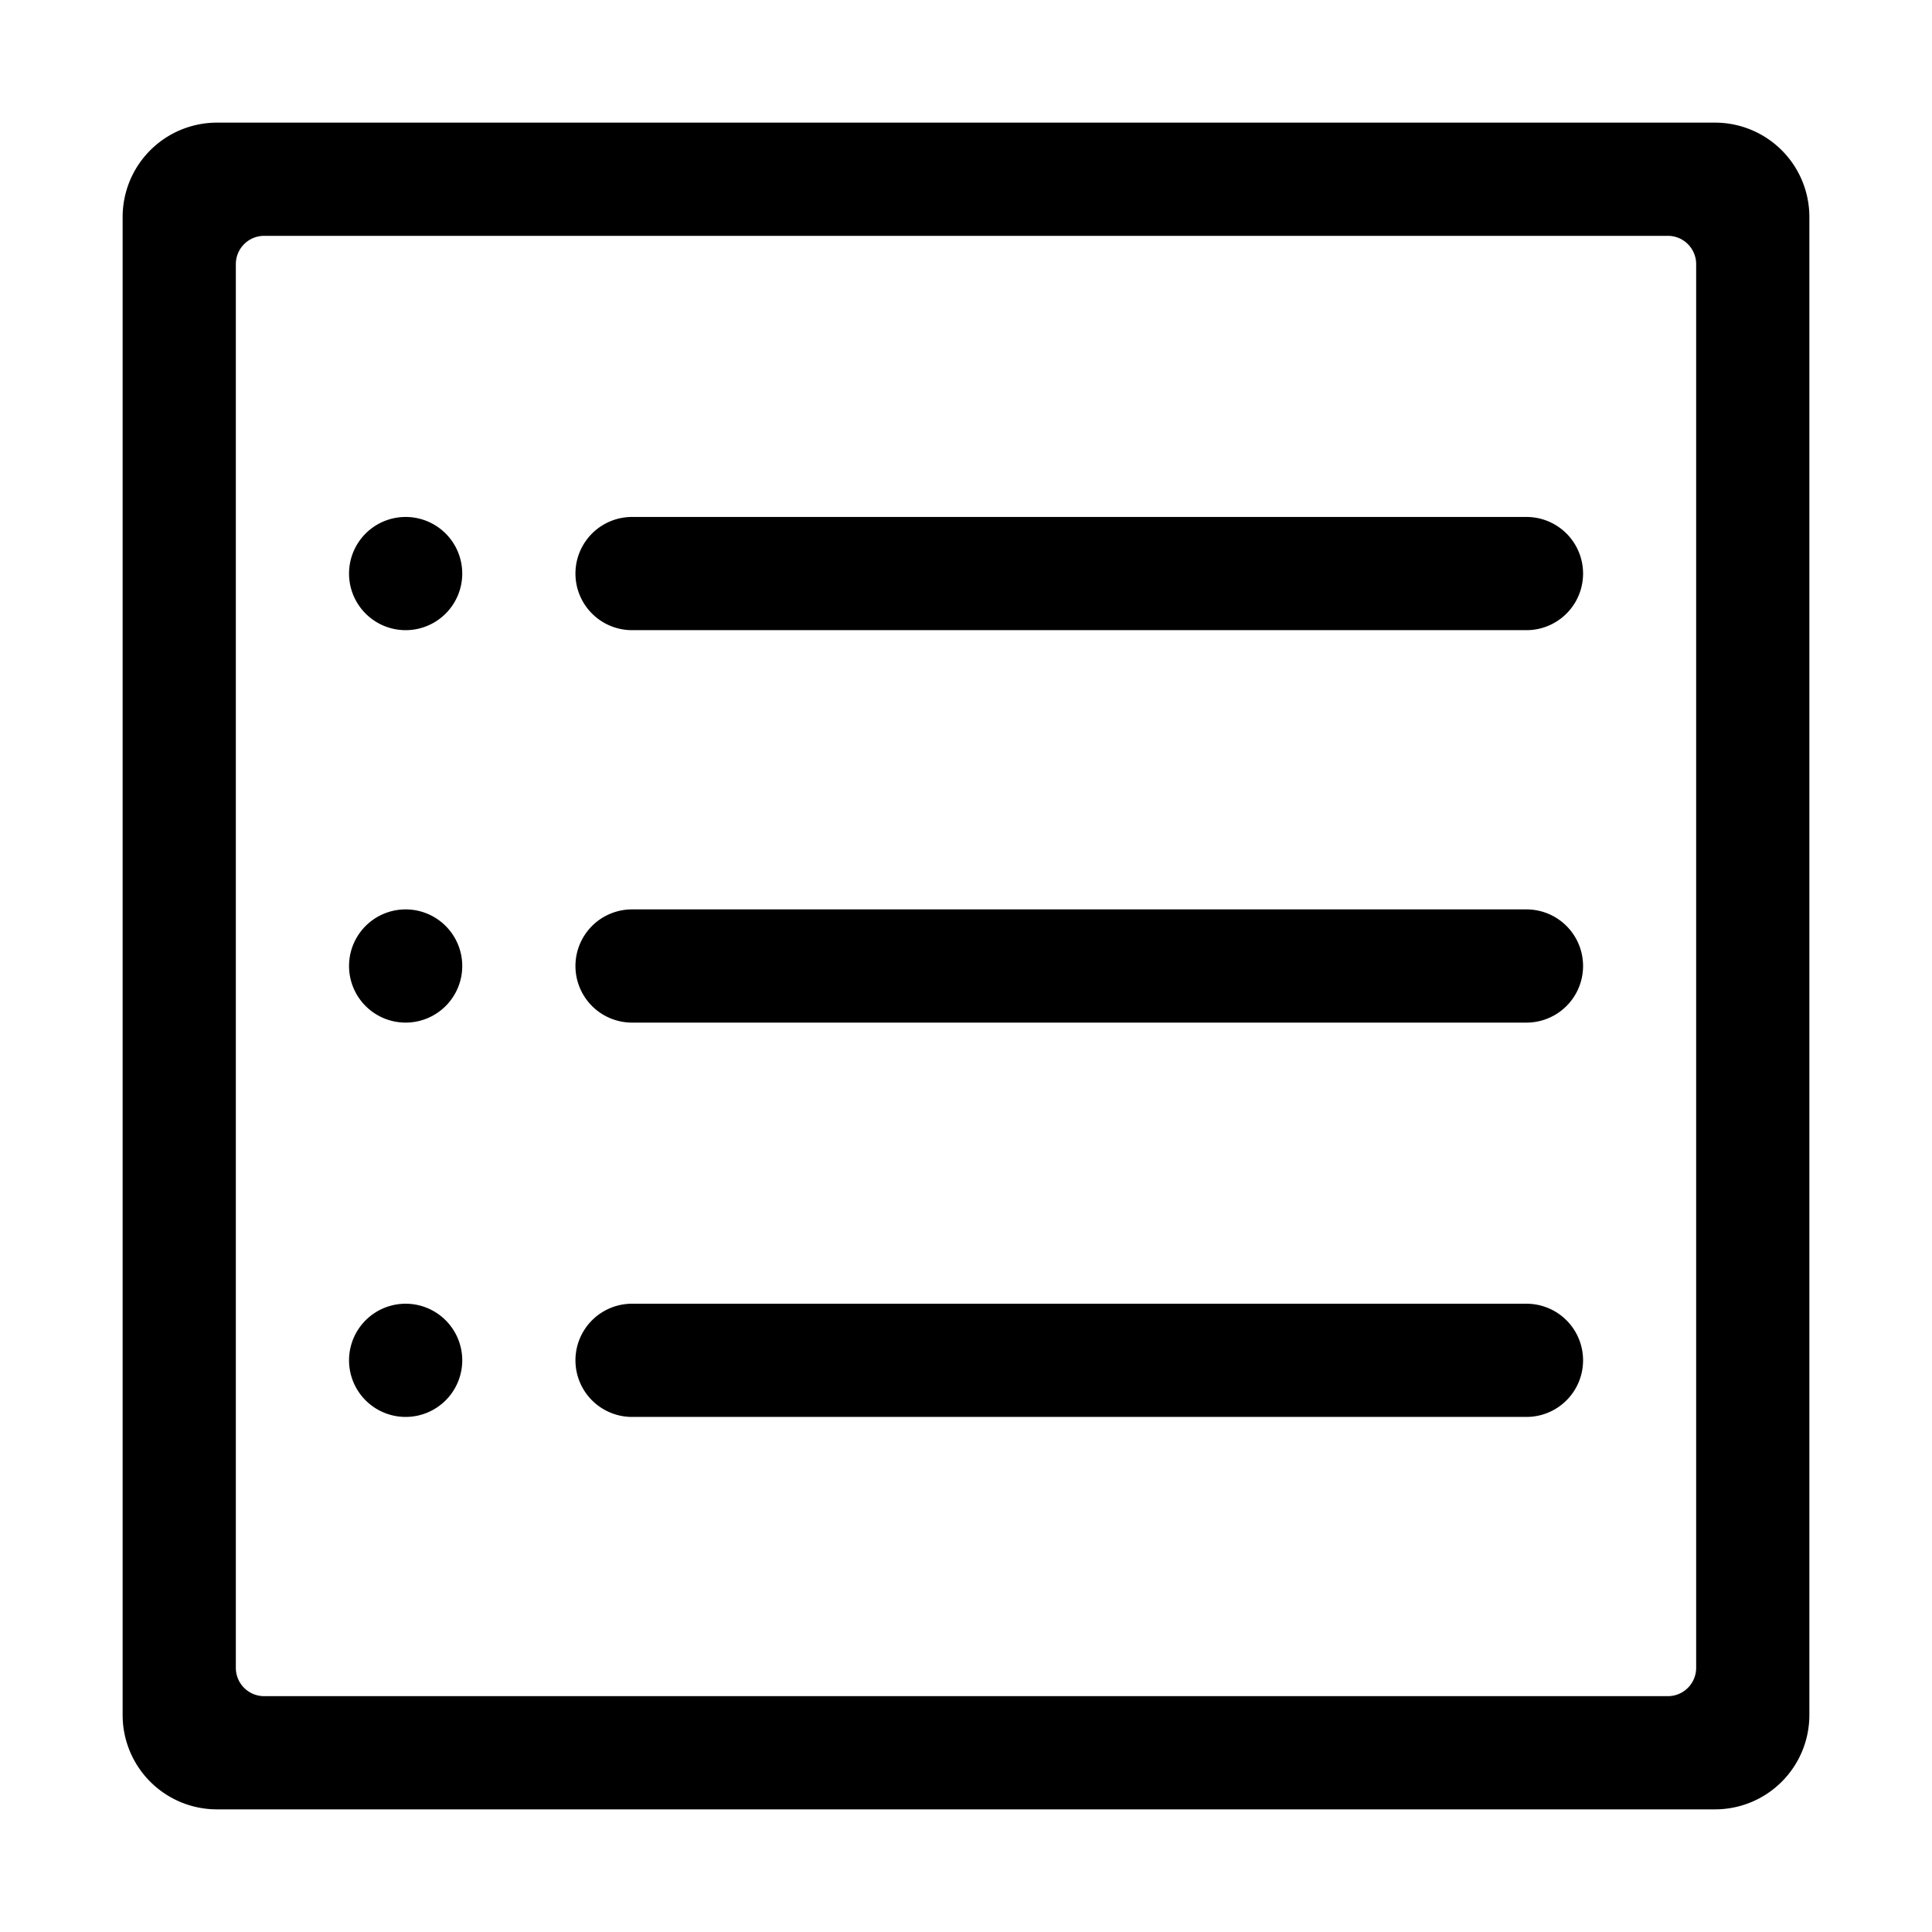 <svg xmlns="http://www.w3.org/2000/svg" viewBox="0 0 1024 1024"><path d="M909 959H115a50 50 0 0 1-50-50V115a50 50 0 0 1 50-50h794a50 50 0 0 1 50 50v794a50 50 0 0 1-50 50m-10-819a15 15 0 0 0-15-15H140a15 15 0 0 0-15 15v744a15 15 0 0 0 15 15h744a15 15 0 0 0 15-15zm-89.938 611H335a30 30 0 0 1 0-60h474.062a30 30 0 1 1 0 60m0-209H335a30 30 0 0 1 0-60h474.062a30 30 0 1 1 0 60m0-208H335a30 30 0 0 1 0-60h474.062a30 30 0 1 1 0 60M215 751a30 30 0 1 1 30-30 30 30 0 0 1-30 30m0-209a30 30 0 1 1 30-30 30 30 0 0 1-30 30m0-208a30 30 0 1 1 30-30 30 30 0 0 1-30 30"/></svg>
